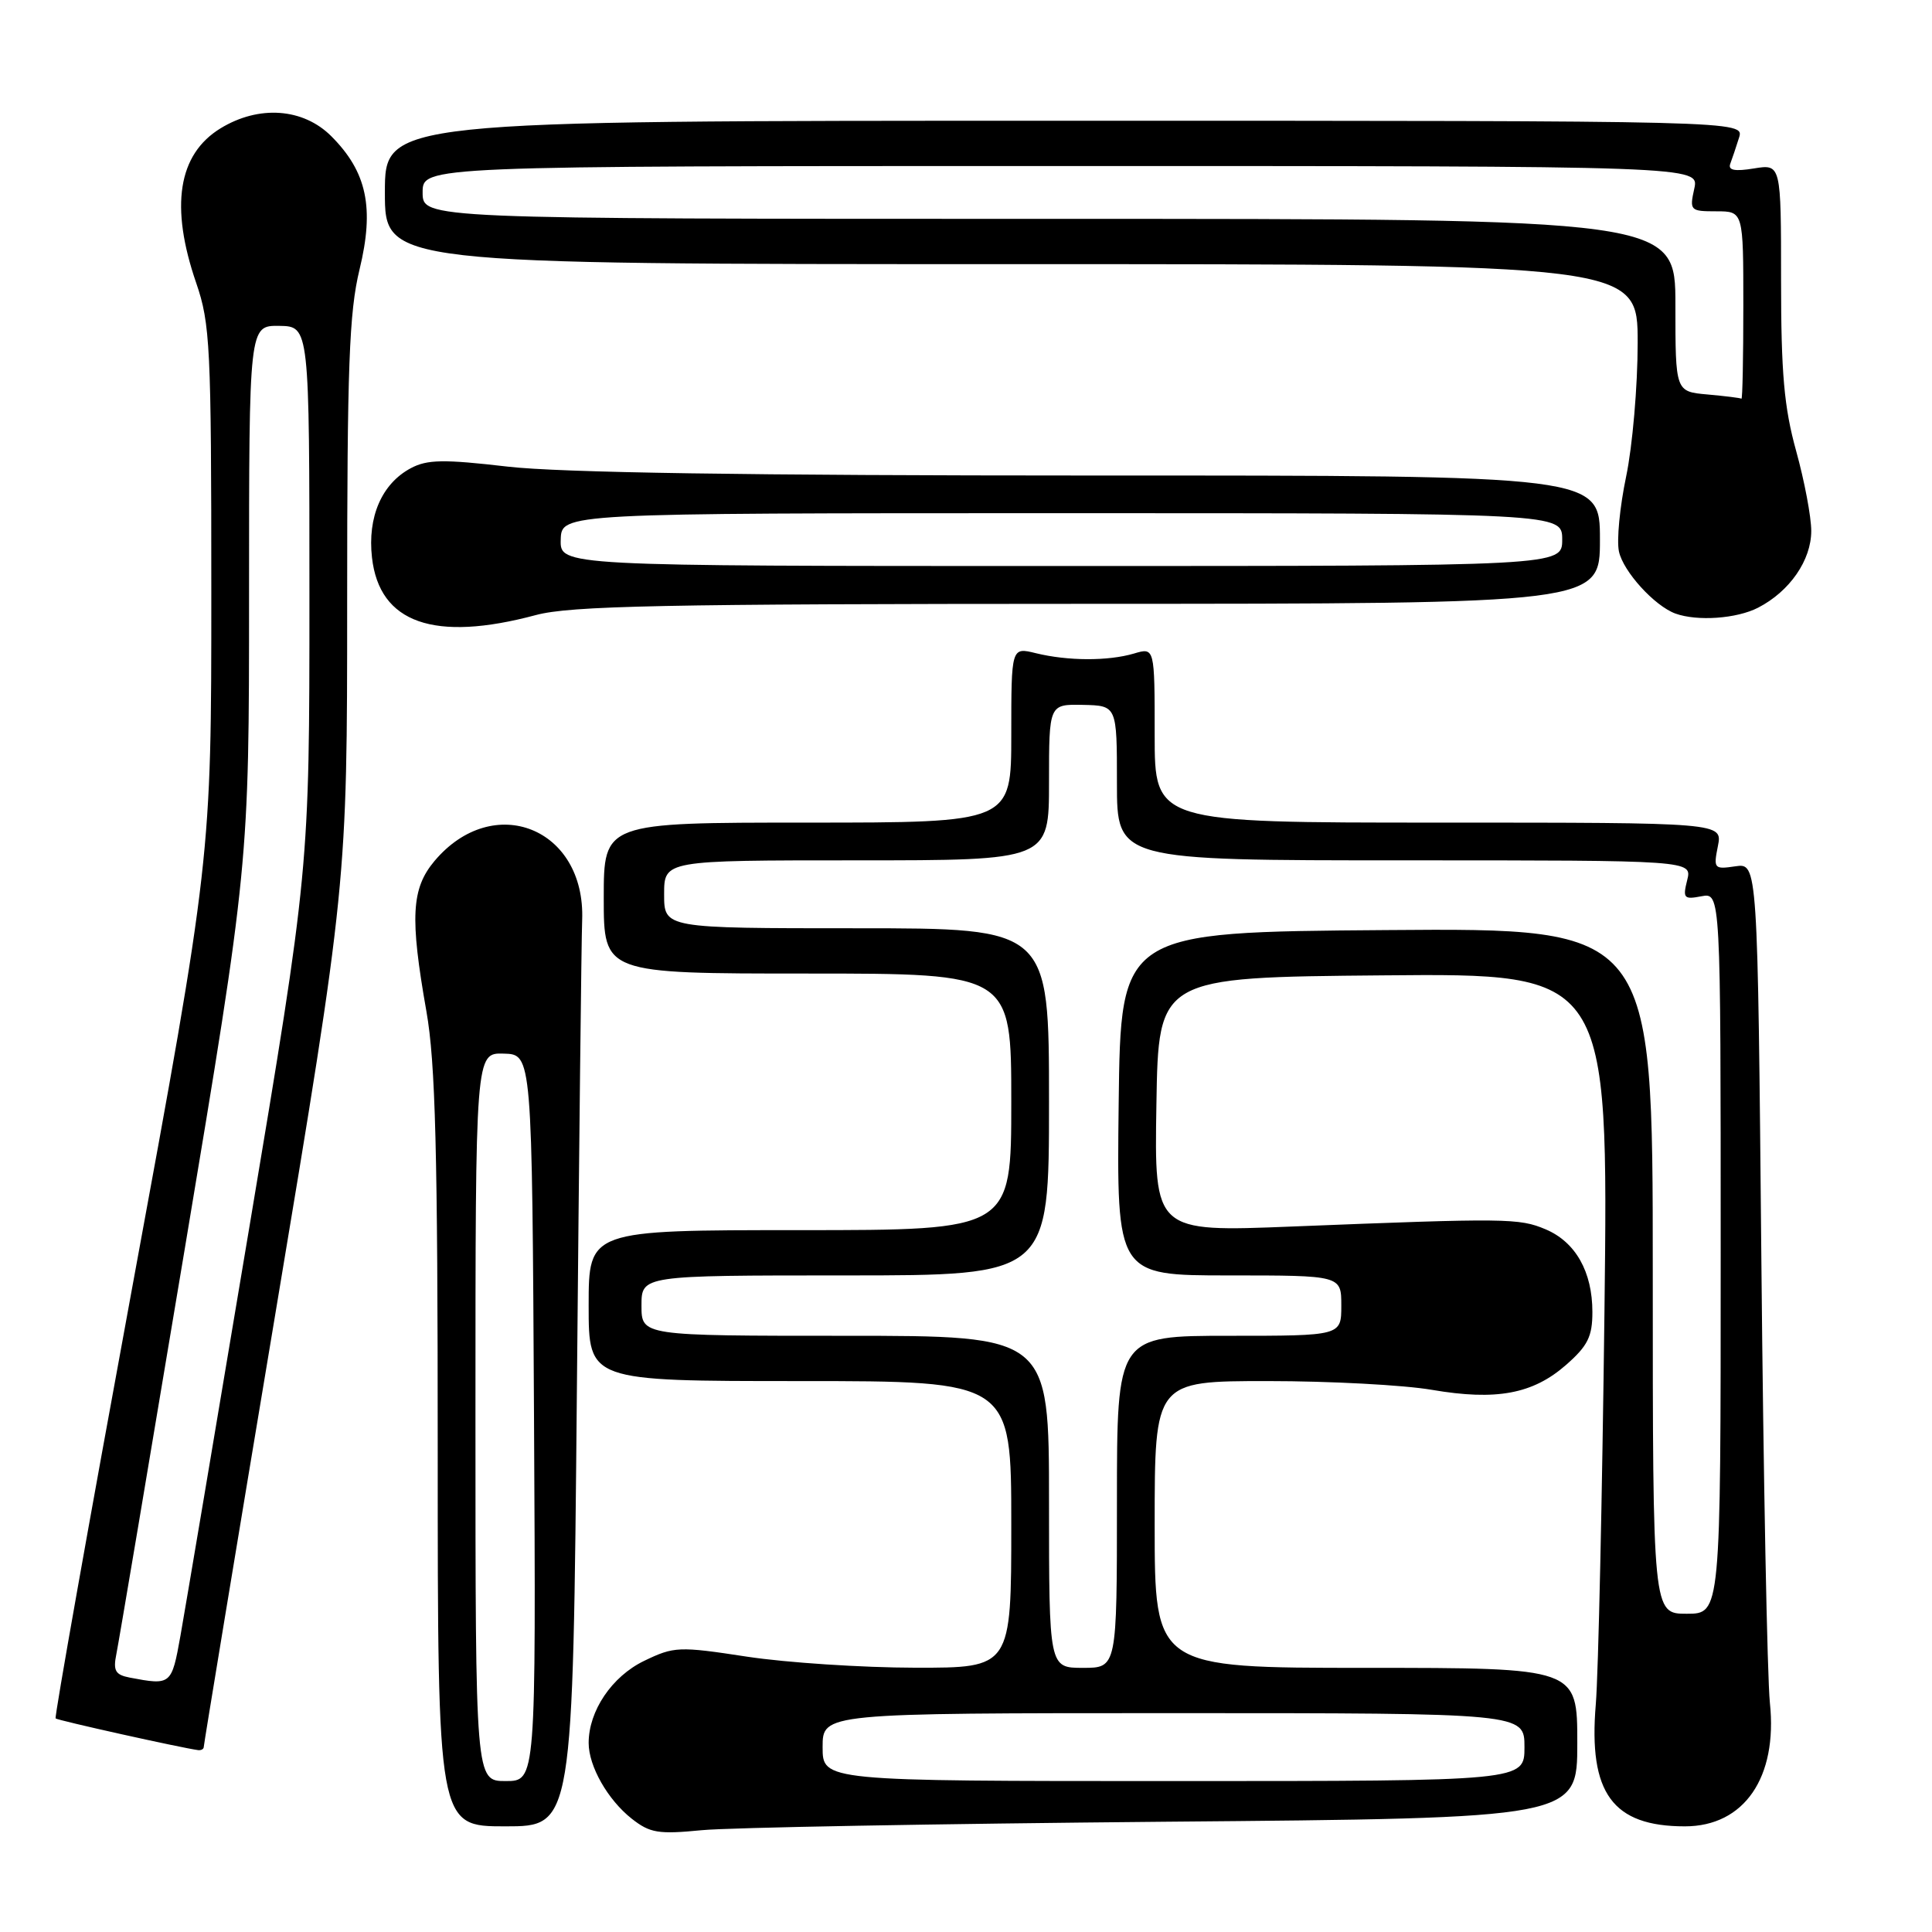 <?xml version="1.0" encoding="UTF-8" standalone="no"?>
<!DOCTYPE svg PUBLIC "-//W3C//DTD SVG 1.1//EN" "http://www.w3.org/Graphics/SVG/1.1/DTD/svg11.dtd" >
<svg xmlns="http://www.w3.org/2000/svg" xmlns:xlink="http://www.w3.org/1999/xlink" version="1.1" viewBox="0 0 256 256">
 <g >
 <path fill="currentColor"
d=" M 154.25 241.39 C 209.00 240.92 209.00 240.92 209.00 230.96 C 209.00 221.00 209.00 221.00 181.00 221.00 C 153.00 221.00 153.00 221.00 153.00 202.00 C 153.00 183.00 153.00 183.00 167.98 183.00 C 176.22 183.00 186.01 183.52 189.73 184.16 C 198.27 185.62 203.11 184.72 207.52 180.85 C 210.39 178.33 211.00 177.10 211.00 173.85 C 211.00 168.51 208.77 164.57 204.80 162.89 C 201.29 161.41 199.67 161.39 171.23 162.52 C 152.95 163.25 152.95 163.25 153.23 146.37 C 153.50 129.50 153.50 129.50 183.31 129.24 C 213.13 128.97 213.13 128.97 212.60 173.74 C 212.30 198.36 211.79 221.80 211.45 225.84 C 210.46 237.60 213.68 242.00 223.26 242.00 C 231.11 242.00 235.56 235.53 234.52 225.64 C 234.17 222.26 233.66 195.84 233.39 166.93 C 232.90 114.36 232.90 114.36 229.95 114.79 C 227.13 115.21 227.03 115.10 227.63 112.11 C 228.25 109.00 228.25 109.00 190.62 109.00 C 153.00 109.00 153.00 109.00 153.00 97.39 C 153.00 85.78 153.00 85.78 150.25 86.60 C 146.81 87.61 141.49 87.59 137.25 86.55 C 134.00 85.75 134.00 85.75 134.00 97.37 C 134.00 109.00 134.00 109.00 107.00 109.00 C 80.00 109.00 80.00 109.00 80.00 119.00 C 80.00 129.00 80.00 129.00 107.00 129.00 C 134.00 129.00 134.00 129.00 134.00 146.00 C 134.00 163.00 134.00 163.00 106.00 163.00 C 78.00 163.00 78.00 163.00 78.00 173.00 C 78.00 183.00 78.00 183.00 106.00 183.00 C 134.00 183.00 134.00 183.00 134.00 202.00 C 134.00 221.00 134.00 221.00 121.25 220.98 C 114.24 220.97 104.22 220.31 99.00 219.52 C 89.92 218.13 89.32 218.16 85.34 220.08 C 81.08 222.14 78.00 226.70 78.00 230.95 C 78.00 234.04 80.53 238.48 83.71 240.99 C 86.13 242.89 87.24 243.07 92.98 242.51 C 96.57 242.16 124.14 241.66 154.25 241.39 Z  M 76.44 184.25 C 76.73 152.49 77.04 124.44 77.14 121.92 C 77.60 109.72 65.37 104.83 57.57 114.09 C 54.51 117.74 54.30 121.54 56.50 134.00 C 57.70 140.79 58.00 152.52 58.00 192.25 C 58.00 242.00 58.00 242.00 66.95 242.00 C 75.91 242.00 75.91 242.00 76.44 184.25 Z  M 27.00 231.47 C 27.00 231.18 31.27 205.31 36.50 174.00 C 46.00 117.06 46.00 117.06 46.00 79.78 C 46.00 48.56 46.26 41.40 47.64 35.71 C 49.63 27.52 48.62 22.78 43.90 18.05 C 40.17 14.32 34.31 13.90 29.23 17.00 C 23.59 20.44 22.50 27.34 26.00 37.50 C 27.85 42.88 28.00 45.92 28.00 78.50 C 28.00 113.69 28.00 113.69 17.53 170.54 C 11.77 201.81 7.20 227.53 7.37 227.70 C 7.63 227.96 24.00 231.60 26.25 231.90 C 26.66 231.95 27.00 231.76 27.00 231.47 Z  M 71.00 81.50 C 75.59 80.27 87.69 80.02 144.25 80.01 C 212.00 80.00 212.00 80.00 212.00 71.50 C 212.00 63.00 212.00 63.00 144.75 63.01 C 99.35 63.01 74.17 62.63 67.27 61.83 C 58.76 60.84 56.60 60.88 54.43 62.04 C 50.59 64.09 48.68 68.49 49.29 73.88 C 50.27 82.57 57.53 85.11 71.00 81.50 Z  M 232.96 80.52 C 237.15 78.36 240.00 74.23 240.00 70.35 C 240.00 68.49 239.10 63.73 238.00 59.76 C 236.40 53.98 236.00 49.47 236.00 37.14 C 236.00 21.74 236.00 21.74 232.41 22.32 C 229.85 22.74 228.95 22.56 229.27 21.70 C 229.52 21.04 230.04 19.49 230.43 18.25 C 231.13 16.00 231.13 16.00 141.07 16.00 C 51.00 16.00 51.00 16.00 51.00 25.50 C 51.00 35.00 51.00 35.00 134.00 35.00 C 217.00 35.00 217.00 35.00 217.00 45.43 C 217.00 51.17 216.31 59.15 215.47 63.15 C 214.63 67.16 214.20 71.62 214.52 73.08 C 215.10 75.75 219.24 80.29 222.00 81.30 C 224.91 82.35 230.13 81.98 232.96 80.52 Z  M 109.00 231.50 C 109.00 227.00 109.00 227.00 155.50 227.00 C 202.00 227.00 202.00 227.00 202.00 231.50 C 202.00 236.00 202.00 236.00 155.50 236.00 C 109.00 236.00 109.00 236.00 109.00 231.50 Z  M 139.00 199.00 C 139.00 177.00 139.00 177.00 112.00 177.00 C 85.00 177.00 85.00 177.00 85.00 173.00 C 85.00 169.00 85.00 169.00 112.00 169.00 C 139.00 169.00 139.00 169.00 139.00 146.00 C 139.00 123.00 139.00 123.00 113.50 123.00 C 88.00 123.00 88.00 123.00 88.00 118.50 C 88.00 114.00 88.00 114.00 113.50 114.00 C 139.00 114.00 139.00 114.00 139.00 103.65 C 139.00 93.31 139.00 93.31 143.50 93.40 C 148.00 93.50 148.00 93.50 148.00 103.75 C 148.00 114.00 148.00 114.00 186.11 114.00 C 224.22 114.00 224.22 114.00 223.56 116.63 C 222.96 119.02 223.12 119.21 225.45 118.76 C 228.00 118.28 228.00 118.28 228.00 166.06 C 228.00 213.83 228.00 213.83 223.50 213.83 C 219.00 213.83 219.00 213.83 219.00 168.40 C 219.00 122.97 219.00 122.97 183.75 123.24 C 148.50 123.50 148.50 123.50 148.23 146.25 C 147.96 169.00 147.96 169.00 162.84 169.00 C 177.73 169.00 177.73 169.00 177.73 173.00 C 177.73 177.00 177.73 177.00 162.86 177.00 C 148.00 177.00 148.00 177.00 148.00 199.00 C 148.00 221.00 148.00 221.00 143.50 221.00 C 139.00 221.00 139.00 221.00 139.00 199.00 Z  M 63.00 187.75 C 63.00 139.50 63.00 139.50 66.75 139.61 C 70.50 139.71 70.50 139.71 70.76 187.86 C 71.02 236.00 71.02 236.00 67.01 236.00 C 63.00 236.00 63.00 236.00 63.00 187.75 Z  M 17.19 222.29 C 15.28 221.92 14.97 221.38 15.42 219.17 C 15.72 217.70 19.79 193.55 24.48 165.49 C 33.00 114.49 33.00 114.49 33.00 78.81 C 33.00 43.13 33.00 43.13 37.00 43.18 C 41.00 43.24 41.00 43.24 41.00 79.16 C 41.00 115.08 41.00 115.08 33.01 162.79 C 28.62 189.03 24.52 213.31 23.91 216.75 C 22.74 223.28 22.67 223.33 17.19 222.29 Z  M 74.30 71.50 C 74.40 68.00 74.40 68.00 140.70 68.00 C 207.00 68.00 207.00 68.00 207.00 71.50 C 207.00 75.00 207.00 75.00 140.60 75.00 C 74.20 75.00 74.20 75.00 74.30 71.50 Z  M 226.25 52.27 C 222.00 51.89 222.00 51.89 222.00 40.44 C 222.00 29.00 222.00 29.00 139.00 29.00 C 56.00 29.00 56.00 29.00 56.00 25.50 C 56.00 22.00 56.00 22.00 140.58 22.00 C 225.16 22.00 225.16 22.00 224.50 25.00 C 223.86 27.90 223.96 28.00 227.42 28.00 C 231.00 28.00 231.00 28.00 231.00 40.50 C 231.00 47.38 230.89 52.92 230.75 52.83 C 230.61 52.73 228.59 52.48 226.25 52.27 Z "/>
</g>
</svg>